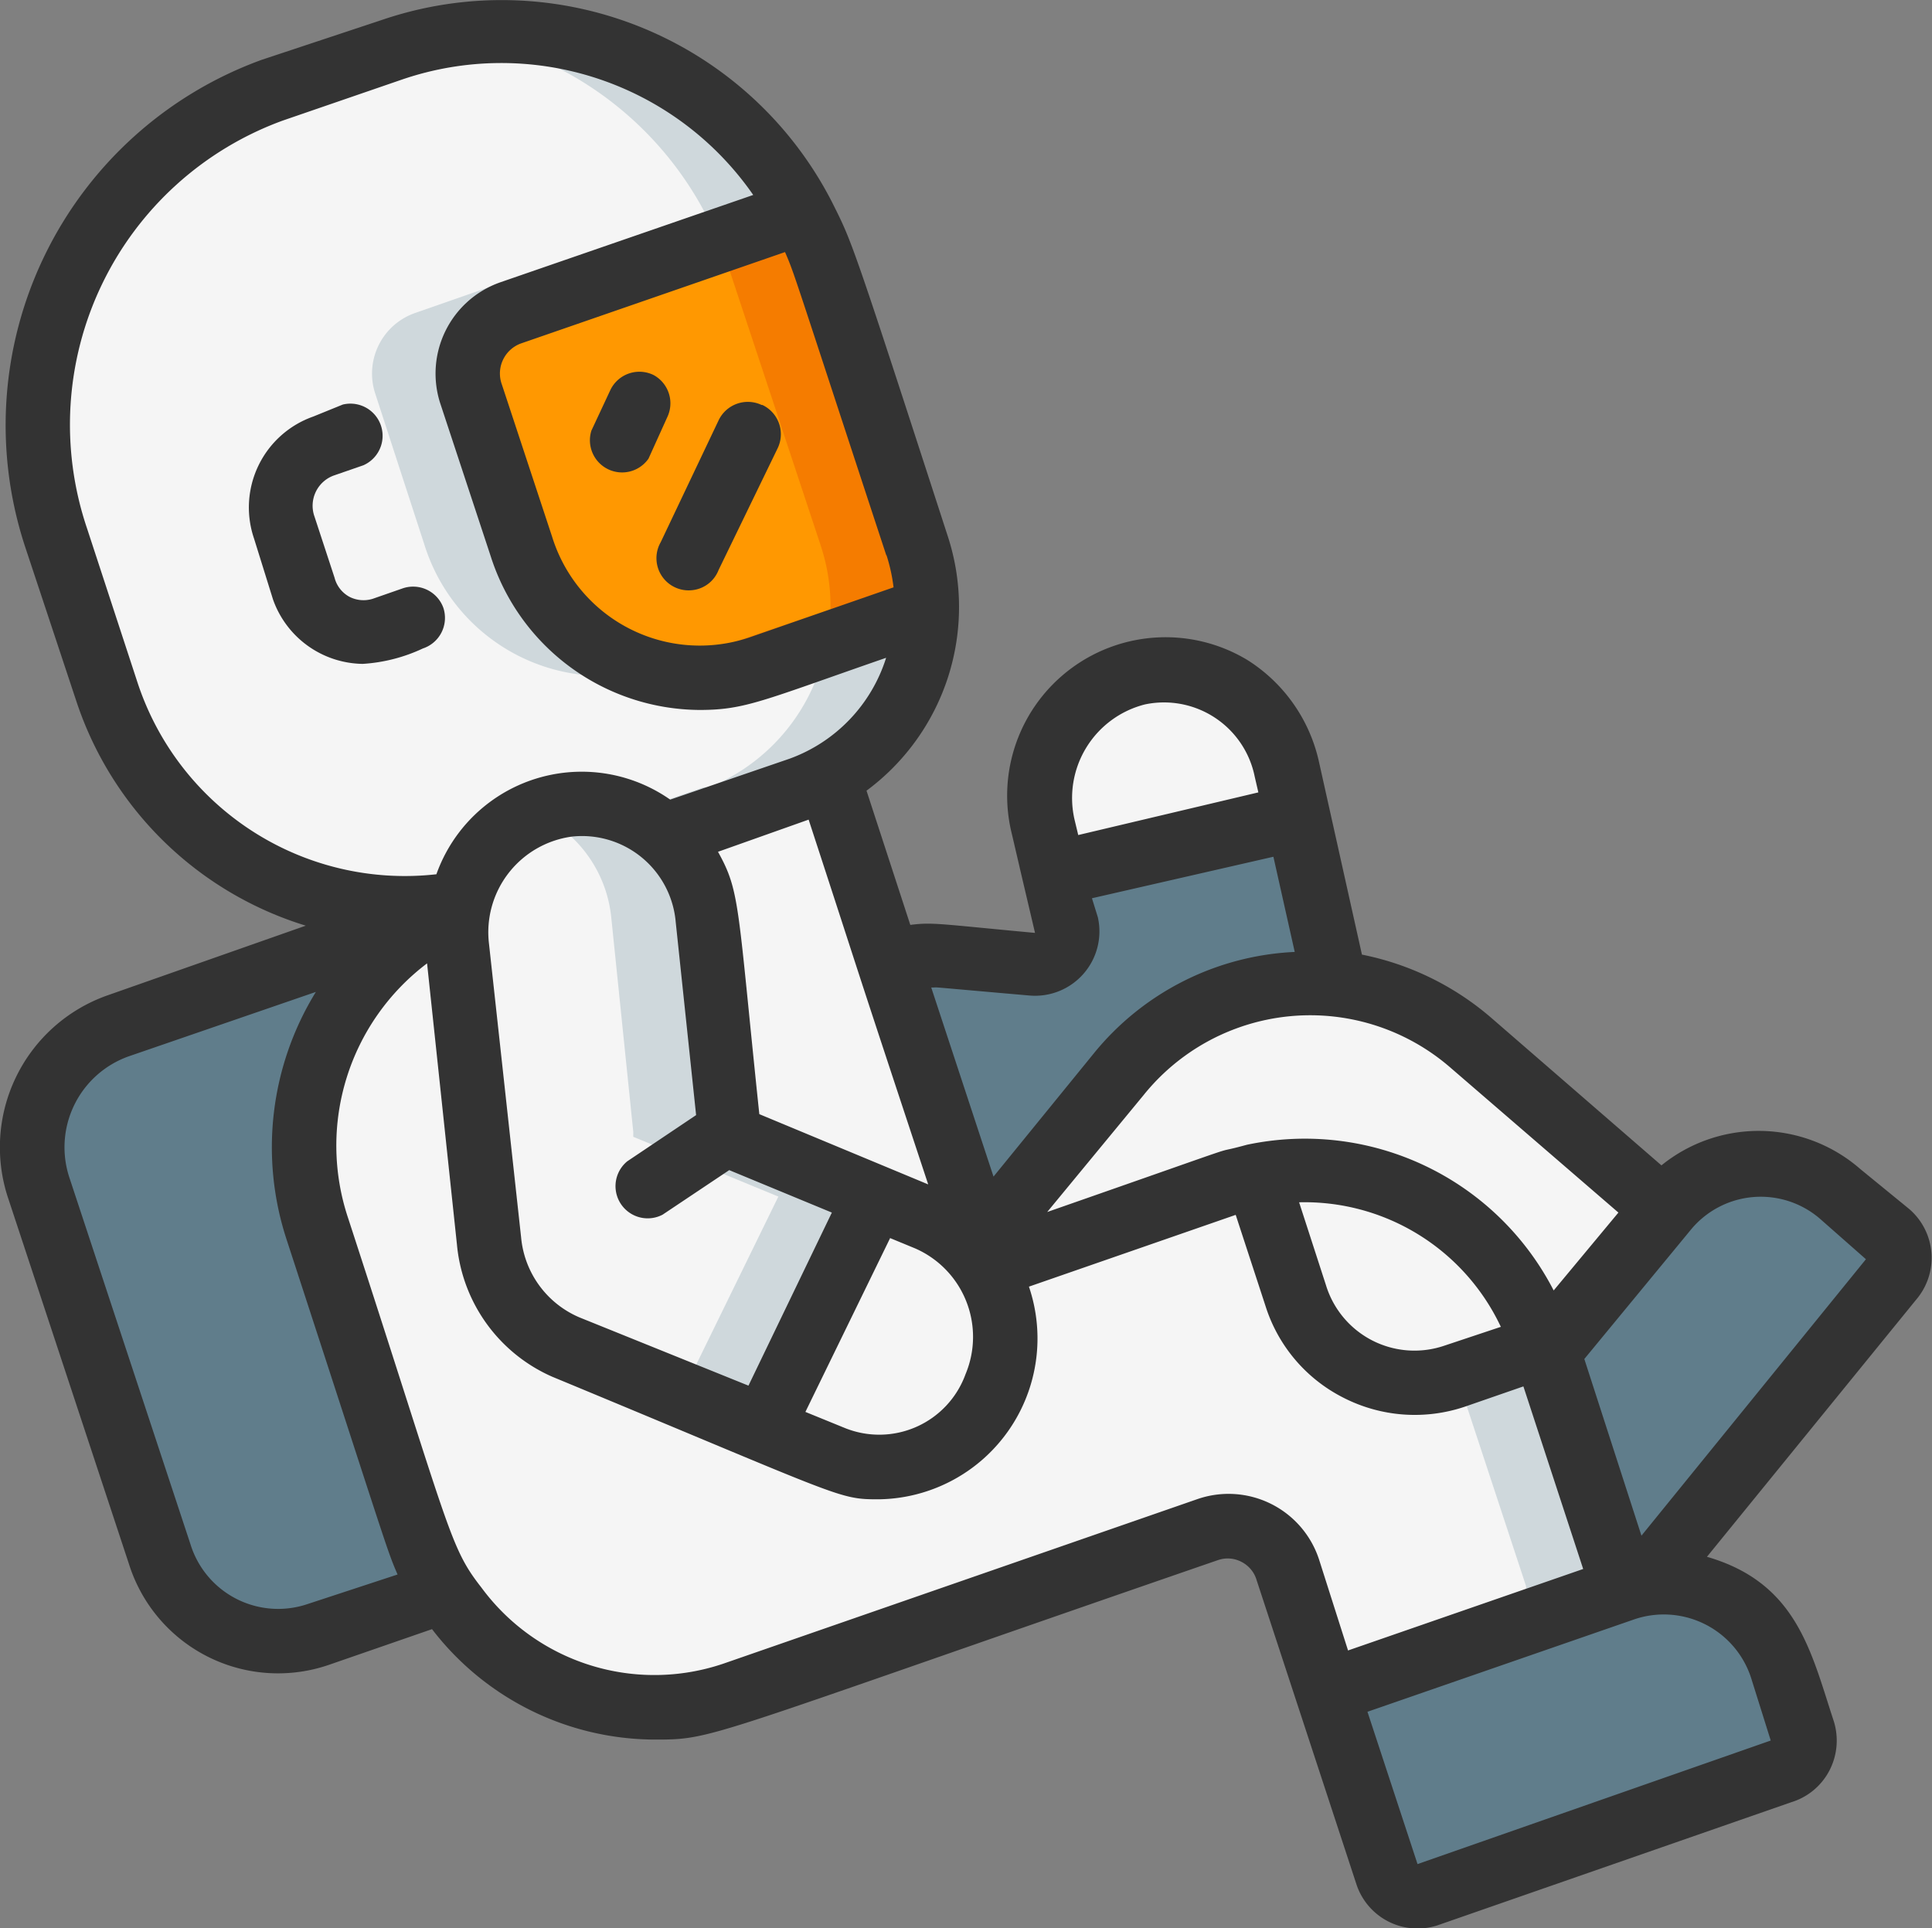<svg xmlns="http://www.w3.org/2000/svg" viewBox="0 0 101.47 101.27"><rect x="0" y="0" width="101.47" height="101.27" fill="#808080" stroke="none"/><defs><style>.cls-1{fill:#f5f5f5;}.cls-2{fill:#cfd8dc;}.cls-3{fill:#ff9801;}.cls-4{fill:#f57c00;}.cls-5{fill:#607d8b;}.cls-6{fill:#333;}</style></defs><g id="Layer_2" data-name="Layer 2"><g id="Board_Game"><g id="_014---Astronaut" data-name="014---Astronaut"><g id="Icons"><path id="Shape" class="cls-1" d="M48.69,32a10.16,10.16,0,0,1-6.15,9.24l-.27.1H42l-7.08,2.48a6.48,6.48,0,0,0-5.07-1.69,6.59,6.59,0,0,0-5.69,5.19A16.39,16.39,0,0,1,5.57,36.15L3,28.28A18.58,18.58,0,0,1,14.31,4.75l6.21-2.17a17.85,17.85,0,0,1,21.56,8.55l-15.2,5.31a3.37,3.37,0,0,0-2.08,4.27l2.58,7.93A9.81,9.81,0,0,0,39.87,35l8.8-3Z"/><path id="Shape-2" data-name="Shape" class="cls-2" d="M37,11.13l-15.2,5.31a3.37,3.37,0,0,0-2.08,4.27l2.58,7.93a9.82,9.82,0,0,0,11.83,6.55,10,10,0,0,1-6.76-6.55l-2.63-8a3.38,3.38,0,0,1,2.07-4.27L42,11.07A17.93,17.93,0,0,0,23.75,1.79,18,18,0,0,1,37,11.13Z"/><path id="Shape-3" data-name="Shape" class="cls-2" d="M48.67,32,43.4,33.84a10.17,10.17,0,0,1-5.93,7.42l-.27.1h-.27l-3.84,1.33a6.94,6.94,0,0,1,1.83,1.14L42,41.36h.27l.27-.1A10.16,10.16,0,0,0,48.69,32Z"/><path id="Shape-4" data-name="Shape" class="cls-3" d="M48.69,32l-8.81,3a9.79,9.79,0,0,1-12.5-6.43l-2.63-8a3.38,3.38,0,0,1,2.07-4.27L42,11.07a17.74,17.74,0,0,1,1.35,3.1l4.78,14.47A10,10,0,0,1,48.69,32Z"/><path id="Shape-5" data-name="Shape" class="cls-4" d="M48.16,28.64l-4.73-14.4a17.51,17.51,0,0,0-1.35-3.11l-4.32,1.51a13.19,13.19,0,0,1,.6,1.69L43.1,28.64A10.21,10.21,0,0,1,43.62,32l-8.8,3-.63.19a9.6,9.6,0,0,0,5.69-.19l8.79-3a10.2,10.2,0,0,0-.51-3.38Z"/><path id="Shape-6" data-name="Shape" class="cls-5" d="M24.14,47.64a13.63,13.63,0,0,0-7.52,16.9c4.7,14.33,5.32,16.89,6.66,19l-.36.18-6.23,2.13a6.54,6.54,0,0,1-8.33-4.24L2.06,62.43a6.75,6.75,0,0,1,4.12-8.55Z"/><path id="Shape-7" data-name="Shape" class="cls-1" d="M85.27,83.46,69.69,88.85l-2.1-6.39a3.27,3.27,0,0,0-4.17-2.12L38.52,89a13,13,0,0,1-14.63-4.58,9,9,0,0,1-.63-.89c-1.28-2-2-4.67-6.66-19a13.62,13.62,0,0,1,7.52-16.9,6.91,6.91,0,0,0-.1,2L25.71,65.1a6.78,6.78,0,0,0,4.07,5.54l10.34,4.29,3.72,1.54a6.4,6.4,0,0,0,4.54.13,6.86,6.86,0,0,0,3.38-10.13h.17l12.45-4.33A11,11,0,0,1,66,61.7L68,68a6.53,6.53,0,0,0,8.33,4.23L81,70.54l.12.37,4,12.28Z"/><path id="Shape-8" data-name="Shape" class="cls-2" d="M85.22,83.31,81.18,71l-.12-.37L76.5,72.23l3.65,11.08,0,.15-11,3.82.53,1.57,15.58-5.39Z"/><path id="Shape-9" data-name="Shape" class="cls-5" d="M93.61,93,74.93,99.6a1.69,1.69,0,0,1-2.08-1.07l-3.16-9.59,15.58-5.39a6.5,6.5,0,0,1,8.31,4.22L94.64,91a1.67,1.67,0,0,1-1,2Z"/><path id="Shape-10" data-name="Shape" class="cls-1" d="M81.11,70.66l-4.68,1.68a6.51,6.51,0,0,1-8.33-4.22L66,61.75A13.09,13.09,0,0,1,81.11,70.66Z"/><path id="Shape-11" data-name="Shape" class="cls-1" d="M87.33,63.49,81.11,71v-.37A13.09,13.09,0,0,0,66,61.75a12.48,12.48,0,0,0-1.59.44L52,66.52l-.42-1.25,7.23-8.81a12.92,12.92,0,0,1,18.58-1.69Z"/><path id="Shape-12" data-name="Shape" class="cls-5" d="M99.31,67.23,86.62,82.7a1.68,1.68,0,0,1-1.4.59L81.11,71l6.15-7.54a6.47,6.47,0,0,1,9.27-.83l2.52,2.18A1.65,1.65,0,0,1,99.67,66a1.7,1.7,0,0,1-.36,1.25Z"/><path id="Shape-13" data-name="Shape" class="cls-1" d="M48.33,76.67a6.4,6.4,0,0,1-4.54-.14L40.07,75l5.85-12.12L48.7,64a6.5,6.5,0,0,1,3.08,2.59,6.88,6.88,0,0,1-3.45,10Z"/><path id="Shape-14" data-name="Shape" class="cls-1" d="M45.92,62.85,40.07,75,29.73,70.71a6.76,6.76,0,0,1-4.07-5.55L24,49.7a6.85,6.85,0,0,1,.1-2,.61.61,0,0,1,0-.19,6.61,6.61,0,0,1,5.69-5.19A6.49,6.49,0,0,1,34.83,44a6.76,6.76,0,0,1,2.35,4.26l1.15,11.2v.26Z"/><path id="Shape-15" data-name="Shape" class="cls-2" d="M38.3,59.71v-.26l-1.12-11.2a6.79,6.79,0,0,0-2.26-4.41,6.48,6.48,0,0,0-5.07-1.69,6.05,6.05,0,0,0-1.86.51,7,7,0,0,1,1.84,1.13,6.73,6.73,0,0,1,2.28,4.46l1.15,11.2v.26l7.62,3.14L35.81,73.22,40,74.91,45.88,62.8Z"/><path id="Shape-16" data-name="Shape" class="cls-1" d="M52,66.52h-.17a6.5,6.5,0,0,0-3.08-2.59l-2.78-1.15L38.3,59.64v-.25L37.18,48.25a6.79,6.79,0,0,0-2.26-4.41L42,41.38h.27l.27-.11,1-.33,3.16,9.66,4.84,14.73Z"/><path id="Shape-17" data-name="Shape" class="cls-5" d="M70.14,51.72a12.86,12.86,0,0,0-11.38,4.73l-7.23,8.8L46.69,50.6c1.69-.59,2.52-.34,7.51.14a1.69,1.69,0,0,0,1.68-2.07l-.6-2.7,12.8-3Z"/><path id="Shape-18" data-name="Shape" class="cls-1" d="M68.15,42.86l-12.81,3-.54-2.45a6.77,6.77,0,0,1,4.94-8,6.55,6.55,0,0,1,7.85,5.07Z"/></g><g id="Stroke"><path id="Shape-19" data-name="Shape" class="cls-6" d="M23.28,31.91a1.69,1.69,0,0,0-2.15-1l-1.55.54a1.62,1.62,0,0,1-1.24-.11,1.59,1.59,0,0,1-.77-1l-1.05-3.2a1.69,1.69,0,0,1,1-2.16l1.56-.54A1.69,1.69,0,0,0,18,21.25l-1.55.63a5.06,5.06,0,0,0-3.11,6.4l1,3.21a5.07,5.07,0,0,0,4.71,3.38,8.68,8.68,0,0,0,3.16-.81A1.69,1.69,0,0,0,23.28,31.91Z"/><path id="Shape-20" data-name="Shape" class="cls-6" d="M97.7,61.4a8.11,8.11,0,0,0-10.44-.19l-8.87-7.69a14.83,14.83,0,0,0-6.86-3.38L69.27,40a8.48,8.48,0,0,0-3.75-5.33,8.32,8.32,0,0,0-12.37,9.16c1.47,6.27-1.56-6.62,1.21,5.17-5.06-.47-5.37-.57-6.55-.42l-2.3-7.05a12,12,0,0,0,4.26-13.39c-5.07-15.63-5-15.38-6.07-17.52A19.49,19.49,0,0,0,20.05,1.05l-6.3,2.09A20.42,20.42,0,0,0,1.35,28.81L4,36.8A18.36,18.36,0,0,0,16.06,48.62L5.62,52.29A8.46,8.46,0,0,0,.45,63L6.77,82.14a8.21,8.21,0,0,0,10.49,5.31l5.43-1.88a14.8,14.8,0,0,0,11.65,5.8c3.23,0,2.3,0,29.64-9.43a1.55,1.55,0,0,1,1.23.1A1.57,1.57,0,0,1,66,83l5.25,16a3.38,3.38,0,0,0,4.24,2.13l18.59-6.47a3.36,3.36,0,0,0,2-1.66,3.41,3.41,0,0,0,.23-2.6c-1.2-3.65-1.93-7.26-6.66-8.63l11-13.52a3.38,3.38,0,0,0-.38-4.75ZM85,63.69,81.6,67.78a14.69,14.69,0,0,0-16.12-7.65C63,60.81,67,59.47,55,63.66l5.07-6.15a11.23,11.23,0,0,1,16.1-1.44Zm-6.17,6-3,1a4.86,4.86,0,0,1-6.19-3.19l-1.41-4.35A11.39,11.39,0,0,1,78.81,69.66ZM30.05,43.94a4.94,4.94,0,0,1,5.44,4.5l1.07,10.13L32.94,61A1.69,1.69,0,0,0,34.8,63.8l3.5-2.34,5.39,2.23-4.38,9.09-8.89-3.59A5.07,5.07,0,0,1,27.37,65L25.68,49.55A5.07,5.07,0,0,1,30.05,43.94Zm18.7,18.27-8.87-3.69c-1.16-11.06-1-11.67-2.17-13.78l4.76-1.69c3.24,9.92,1.88,5.86,6.28,19.16Zm-2,2.82,1.31.54a5.07,5.07,0,0,1,2.65,6.61A4.82,4.82,0,0,1,44.36,75l-2.06-.84ZM60.13,37a4.86,4.86,0,0,1,5.77,3.8l.19.82-9.46,2.24-.19-.79A5.07,5.07,0,0,1,60.13,37ZM54.08,52.29a3.38,3.38,0,0,0,3.58-4.11l-.31-1L66.88,45,68,50a14.45,14.45,0,0,0-10.57,5.35L52.18,61.8l-3.27-9.93c.57,0-.8-.1,5.17.42ZM46.56,29.16a9,9,0,0,1,.37,1.69l-7.6,2.64A8.12,8.12,0,0,1,29,28.2l-2.64-8a1.68,1.68,0,0,1,1-2.16l13.87-4.8c.52,1.2.37.88,5.32,15.93ZM7.19,35.75l-2.62-8A17,17,0,0,1,14.86,6.33l6.22-2.14a16.1,16.1,0,0,1,18.48,6.05L26.27,14.83a5.08,5.08,0,0,0-3.13,6.41l2.64,8a11.59,11.59,0,0,0,10.95,8.05c2.41,0,3.29-.48,9.81-2.74a8.28,8.28,0,0,1-5.07,5.3L35.2,42a8.1,8.1,0,0,0-12.28,3.92A14.78,14.78,0,0,1,7.19,35.75Zm8.94,48.51A4.82,4.82,0,0,1,10,81.1L3.66,61.9a5.07,5.07,0,0,1,3.11-6.42l9.82-3.38a15.56,15.56,0,0,0-1.54,13C20.4,81.5,20.29,81.33,20.88,82.7Zm46.73-5.51L38,87.38a11.28,11.28,0,0,1-12.72-4c-1.69-2.16-1.61-2.88-7-19.41A12,12,0,0,1,22.43,50.6L24,65.38A8.43,8.43,0,0,0,29,72.31c15.37,6.37,15,6.44,17.15,6.44a8.45,8.45,0,0,0,7.89-11.17l10.86-3.77,1.56,4.77a8.14,8.14,0,0,0,4.13,4.85,8.22,8.22,0,0,0,6.36.45l3.06-1.06,3.14,9.59L70.8,86.69l-1.52-4.77a5,5,0,0,0-6.42-3.17ZM92,88.23,93,91.42,74.45,97.91l-2.63-8,14-4.85A4.82,4.82,0,0,1,92,88.23Zm-5.79-7.57-3-9.28,5.57-6.76A4.76,4.76,0,0,1,95.57,64L98,66.14Z"/><path id="Shape-21" data-name="Shape" class="cls-6" d="M34.33,19.7a1.69,1.69,0,0,0-2.27.78l-1,2.14a1.69,1.69,0,0,0,3,1.47l1-2.21A1.69,1.69,0,0,0,34.33,19.7Z"/><path id="Shape-22" data-name="Shape" class="cls-6" d="M40,21.27a1.7,1.7,0,0,0-2.25.79L34.7,28.48A1.69,1.69,0,0,0,36.34,31a1.67,1.67,0,0,0,1.4-1.06l3.09-6.37a1.7,1.7,0,0,0-.79-2.3Z"/></g></g></g></g></svg>